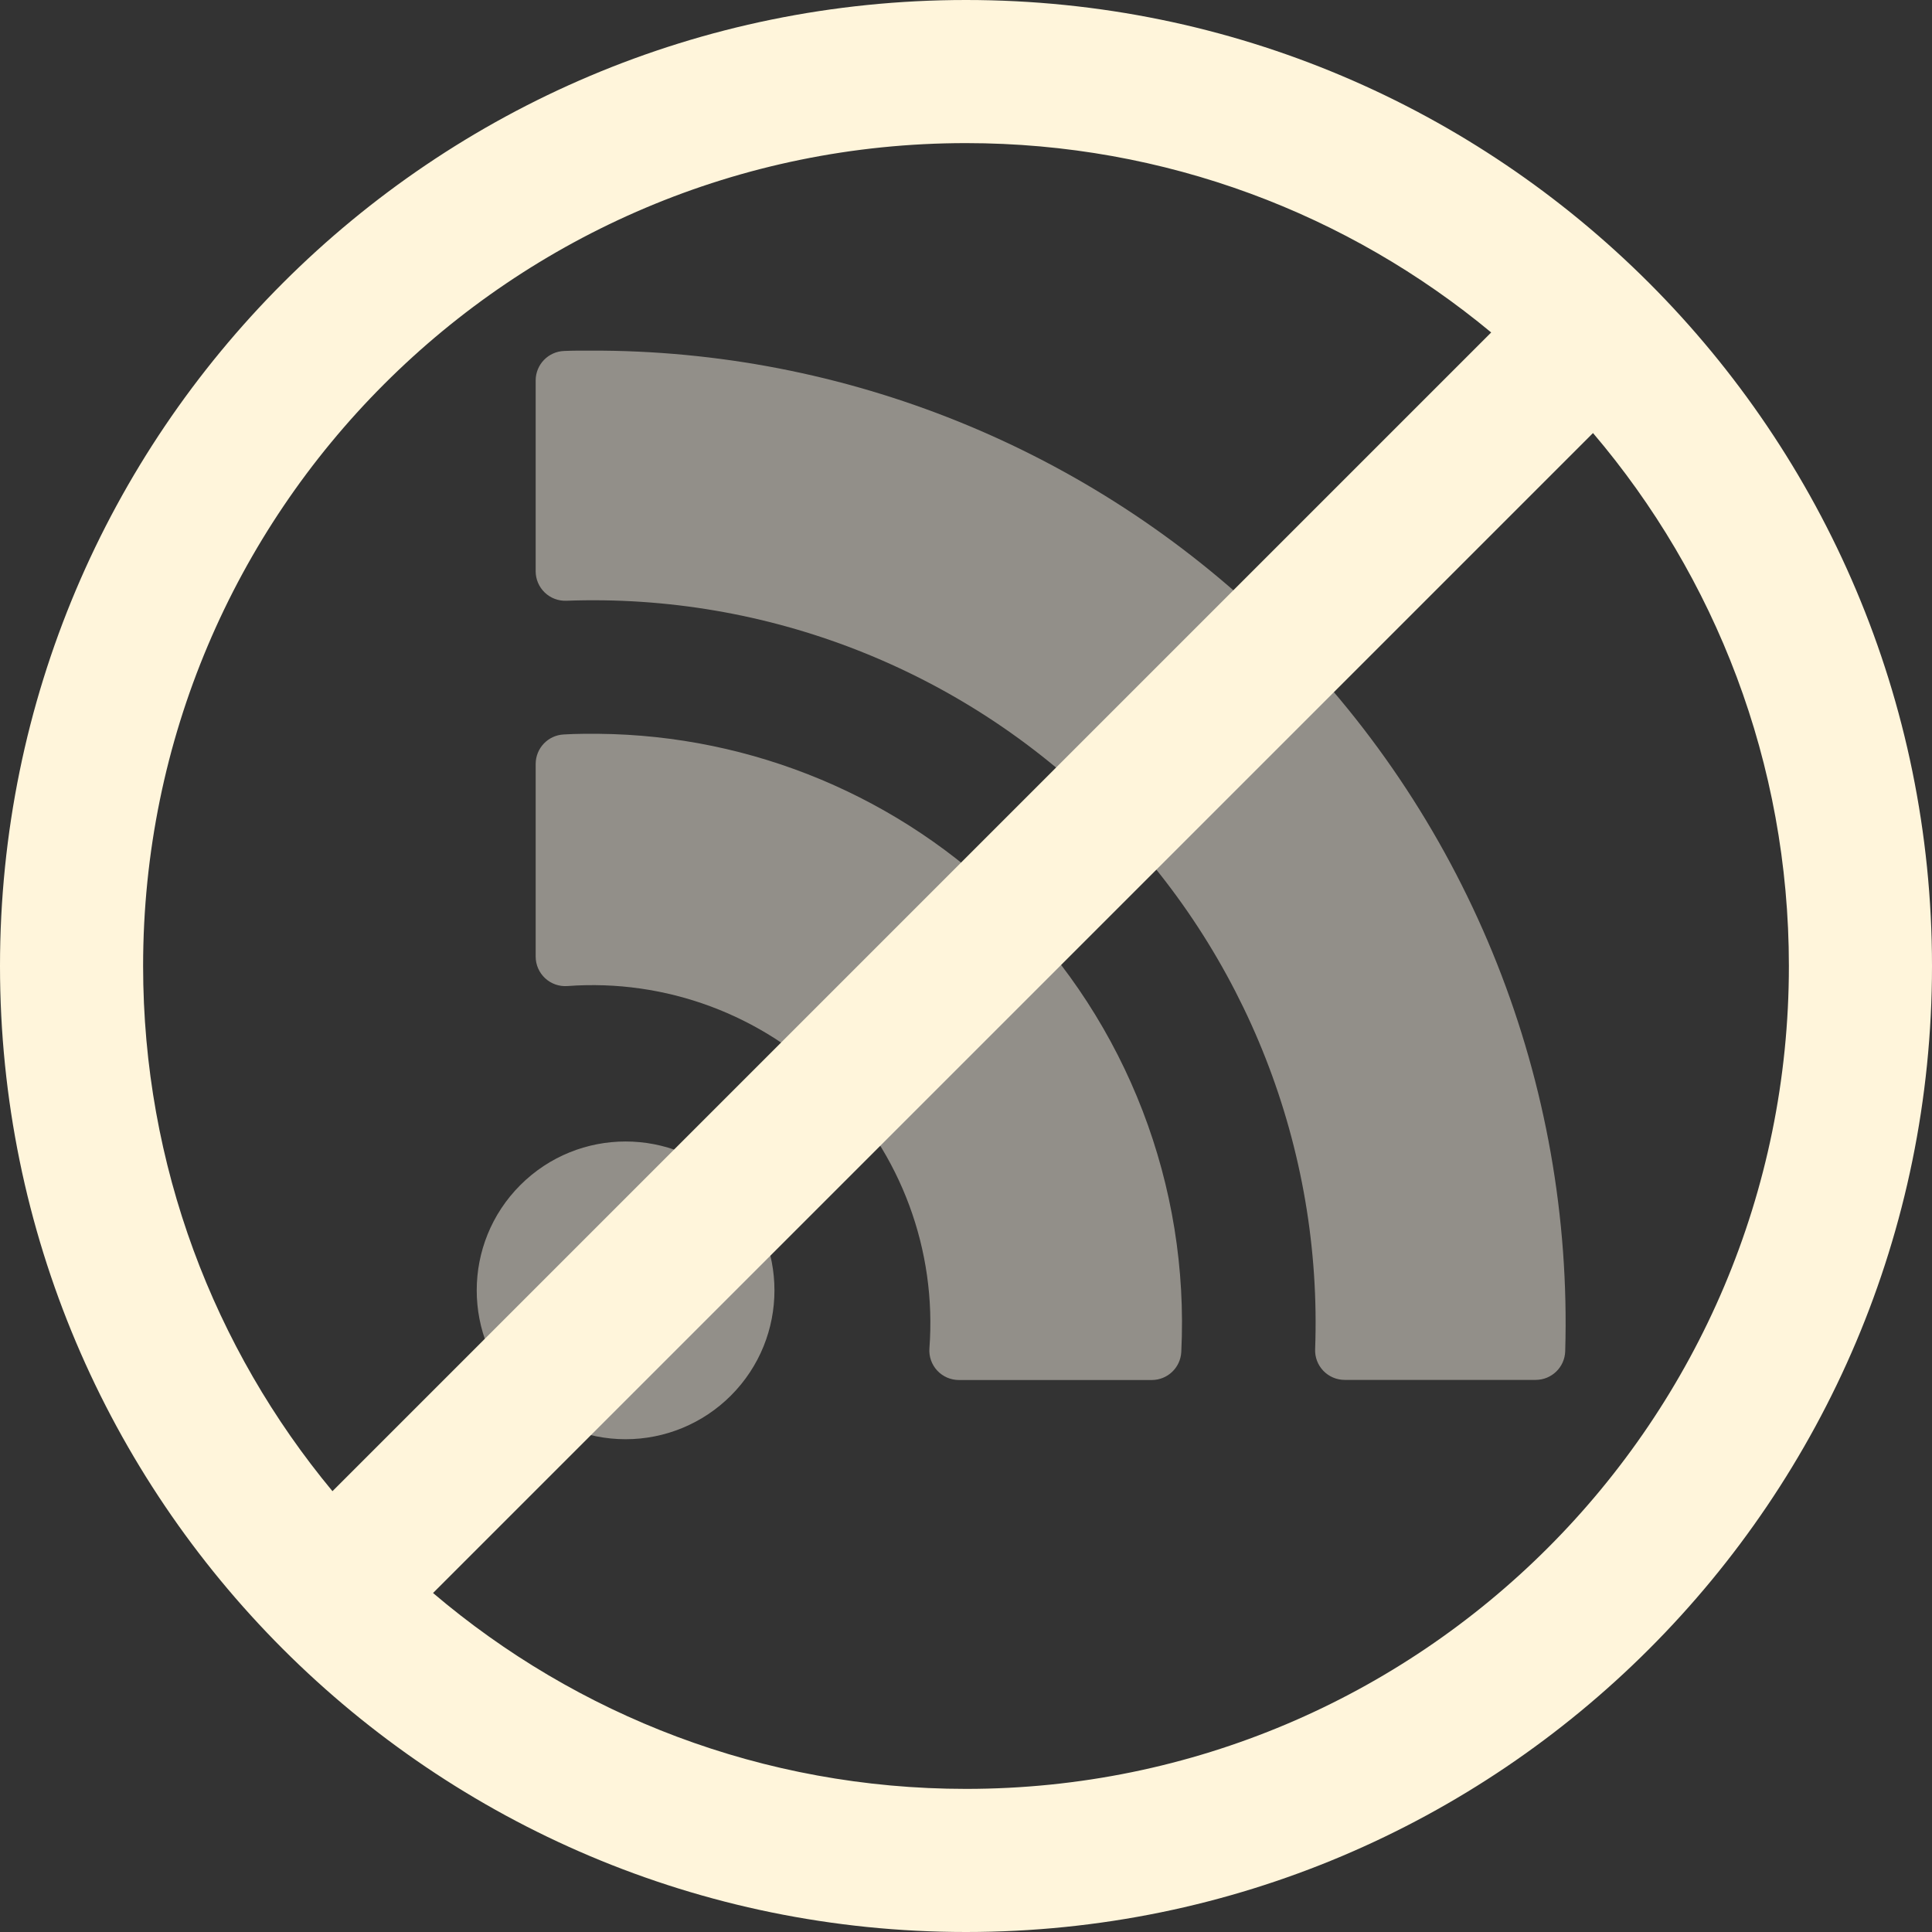 <svg width="135" height="135" viewBox="0 0 135 135" fill="none" xmlns="http://www.w3.org/2000/svg">
<rect x="0" y="0" width="135" height="135" fill="#333333" stroke="none"/>
<path fill-rule="evenodd" clip-rule="evenodd" d="M89.51 44.348C76.89 31.771 59.857 24.661 42.086 24.502L42.077 24.501L40.356 24.501C40.047 24.5 39.739 24.514 39.431 24.524C38.317 24.558 37.431 25.47 37.43 26.586L37.43 39.914C37.43 40.474 37.658 41.012 38.062 41.401C38.466 41.791 39.01 41.998 39.571 41.978C53.6 41.456 67.213 46.786 77.158 56.697C87.073 66.638 92.41 80.249 91.896 94.281C91.874 94.841 92.083 95.386 92.472 95.789C92.862 96.193 93.398 96.421 93.958 96.421L107.306 96.421C108.423 96.421 109.337 95.534 109.37 94.418C109.918 75.706 102.732 57.593 89.506 44.346L89.51 44.348ZM70.559 63.308C62.911 55.684 52.587 51.373 41.816 51.275L41.808 51.276C41.461 51.275 41.112 51.276 40.764 51.276C40.307 51.276 39.85 51.298 39.394 51.321C38.294 51.375 37.431 52.282 37.431 53.383L37.431 66.842C37.431 67.416 37.67 67.965 38.091 68.355C38.511 68.745 39.075 68.943 39.648 68.901C46.507 68.392 53.245 70.891 58.112 75.751C62.964 80.621 65.458 87.356 64.944 94.212C64.9 94.784 65.099 95.349 65.489 95.77C65.88 96.19 66.428 96.429 67.003 96.429L80.48 96.429C81.581 96.43 82.488 95.567 82.543 94.467C83.116 82.857 78.763 71.542 70.556 63.31L70.559 63.308ZM51.069 82.809C47.007 78.747 40.421 78.747 36.358 82.809C32.296 86.871 32.296 93.457 36.358 97.52C38.309 99.471 40.955 100.567 43.714 100.567C46.472 100.567 49.118 99.471 51.069 97.52C55.131 93.457 55.131 86.871 51.069 82.809Z" fill="#F2ECE0" fill-opacity="0.5"/>
<path fill-rule="evenodd" clip-rule="evenodd" d="M135 67.5C135 104.779 104.779 135 67.5 135C30.221 135 0 104.779 0 67.5C0 30.221 30.221 0 67.5 0C104.779 0 135 30.221 135 67.5ZM125 67.5C125 99.256 99.256 125 67.5 125C53.294 125 40.292 119.849 30.259 111.312L111.312 30.259C119.849 40.292 125 53.294 125 67.5ZM104.198 23.231C94.24 14.968 81.45 10 67.5 10C35.744 10 10 35.744 10 67.5C10 81.45 14.968 94.24 23.231 104.198L104.198 23.231Z" fill="#FFF5DB"/>
</svg>
